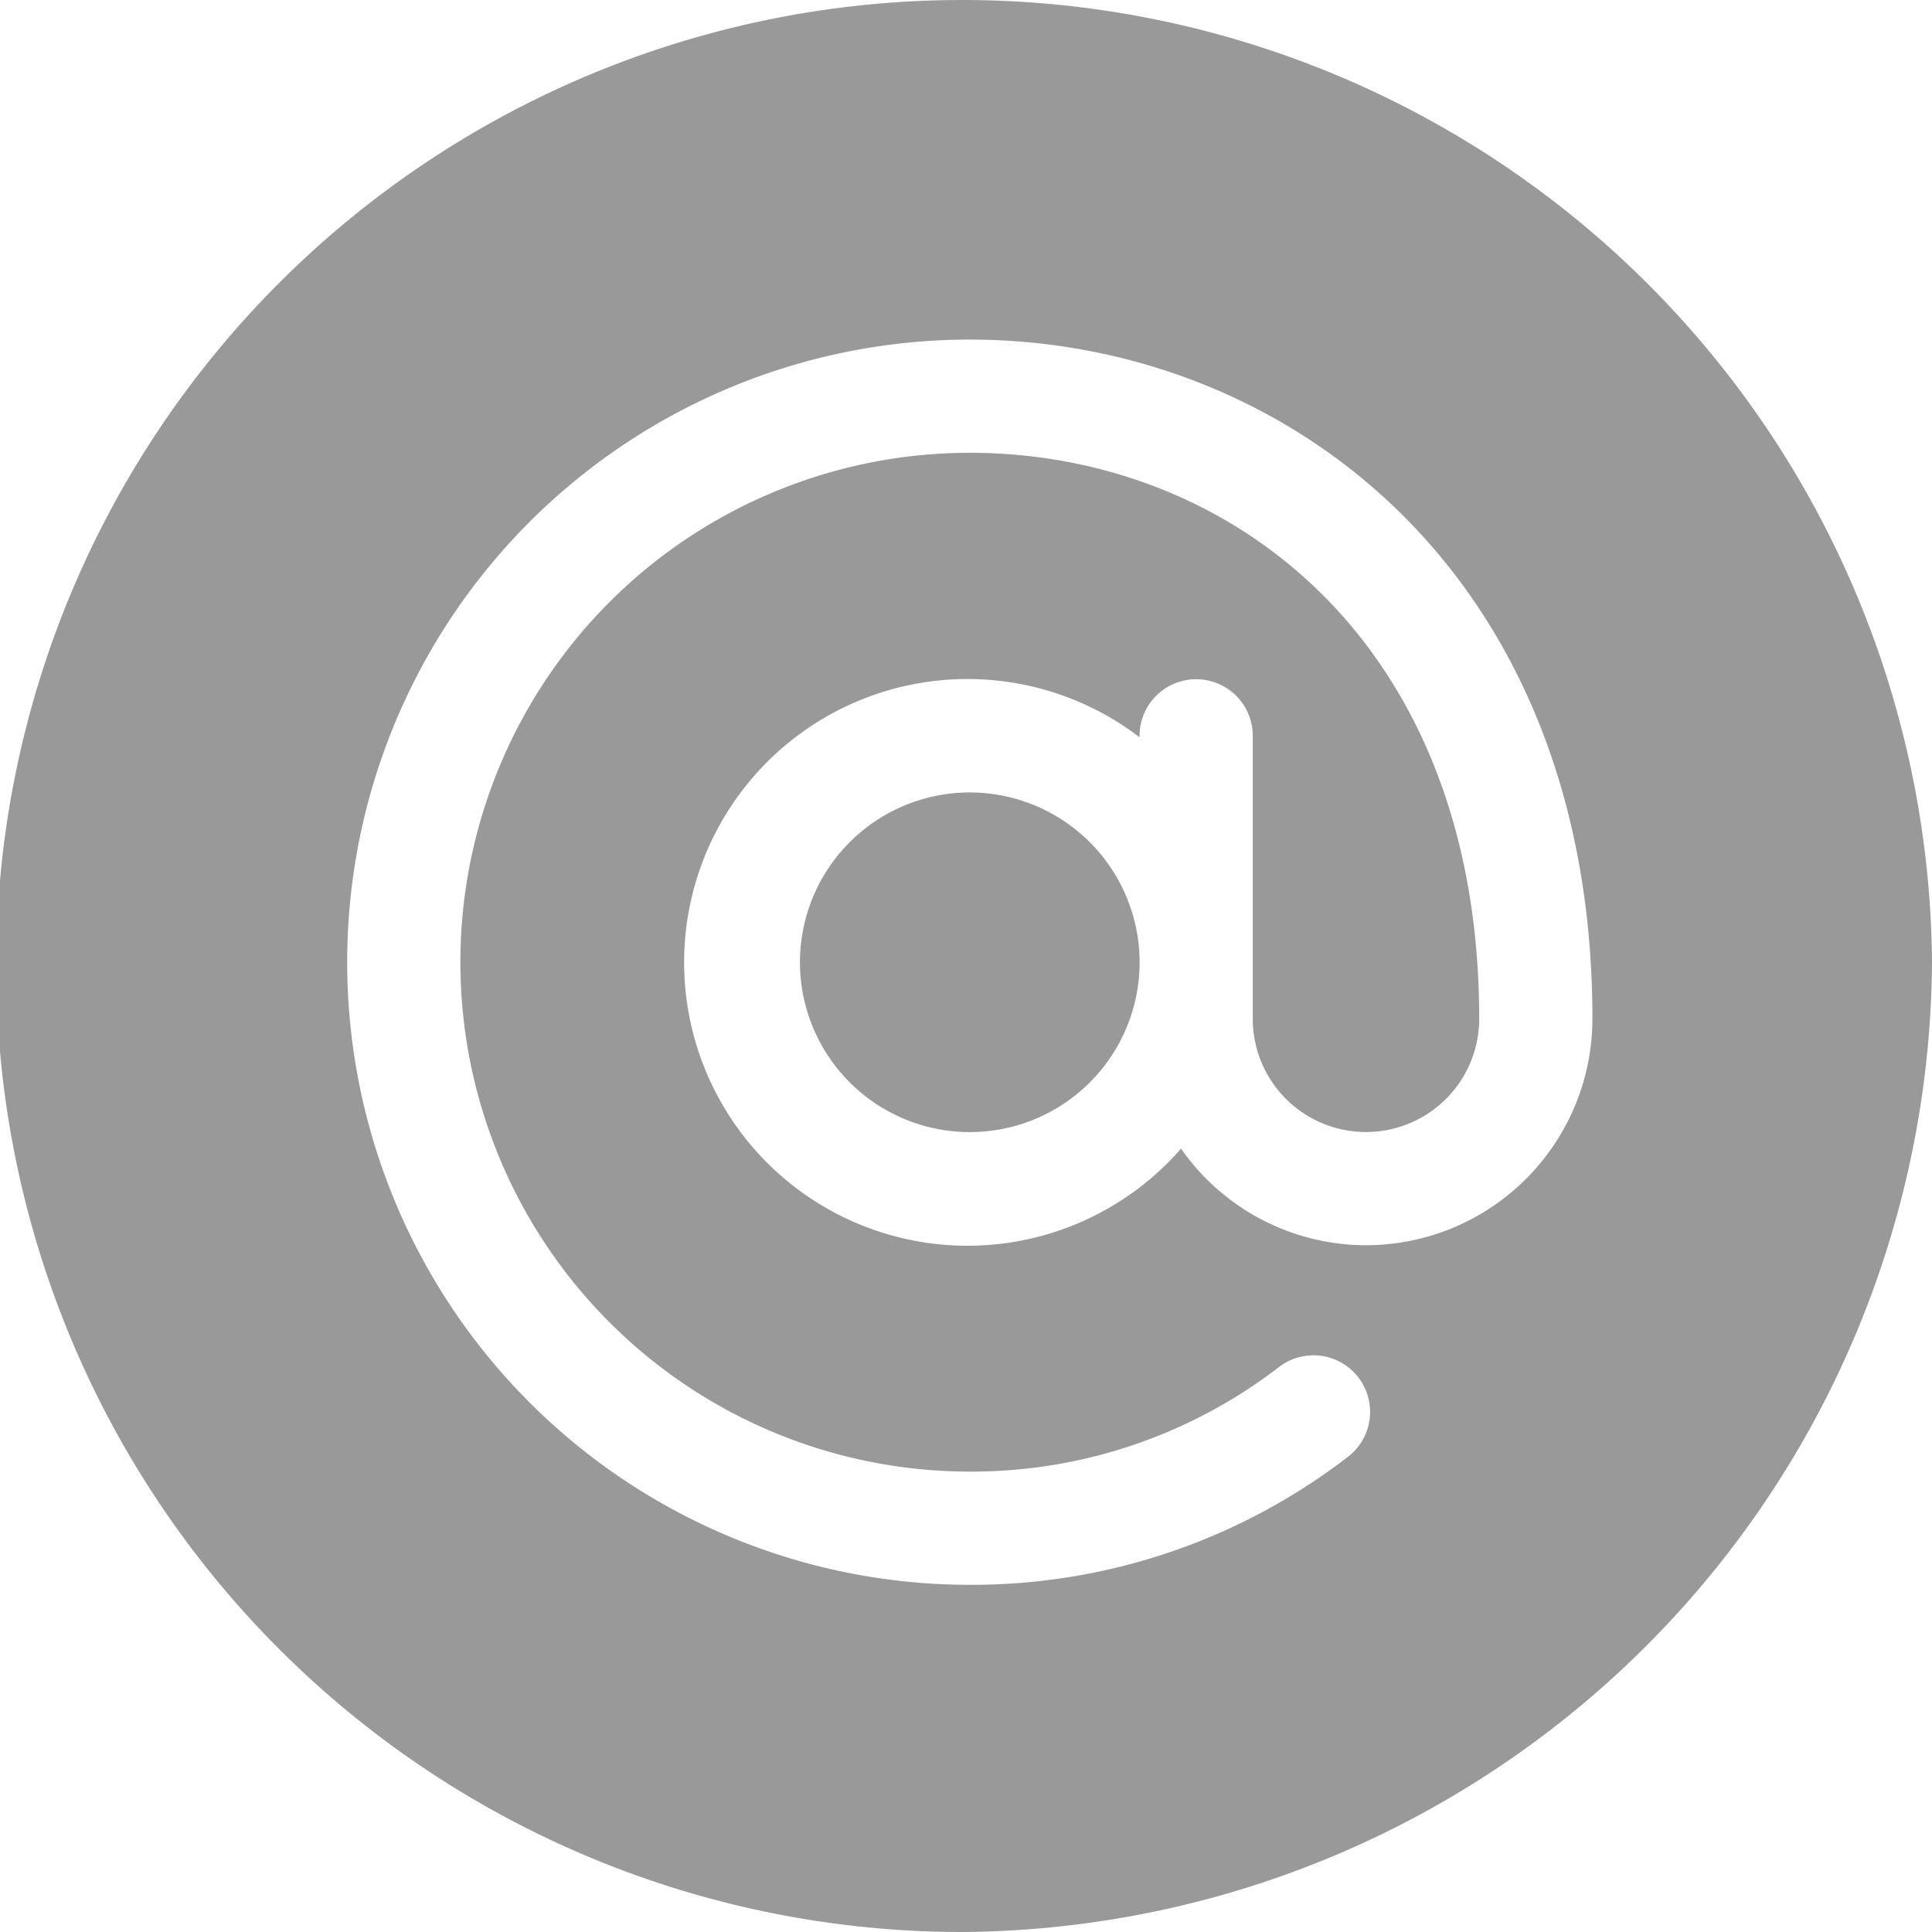 <svg id="arroba" xmlns="http://www.w3.org/2000/svg" width="30" height="30" viewBox="0 0 30 30">
  <g id="Group_71" data-name="Group 71" transform="translate(12.422 12.305)">
    <g id="Group_70" data-name="Group 70">
      <path id="Path_165" data-name="Path 165" d="M214.637,210a2.637,2.637,0,1,0,2.637,2.637A2.64,2.64,0,0,0,214.637,210Z" transform="translate(-212 -210)" fill="#999"/>
    </g>
  </g>
  <g id="Group_73" data-name="Group 73">
    <g id="Group_72" data-name="Group 72">
      <path id="Path_166" data-name="Path 166" d="M14.941,0a15,15,0,0,0,0,30A15.159,15.159,0,0,0,30,14.941,15.059,15.059,0,0,0,14.941,0Zm6.27,19.336a3.509,3.509,0,0,1-2.872-1.5,4.4,4.4,0,1,1-.644-6.388v-.022a.879.879,0,0,1,1.758,0V15.82a1.758,1.758,0,0,0,3.516,0c0-5.882-3.892-8.789-7.91-8.789a7.91,7.91,0,0,0,0,15.82,7.825,7.825,0,0,0,4.808-1.629.879.879,0,0,1,1.071,1.394,9.573,9.573,0,0,1-5.879,1.993,9.668,9.668,0,0,1,0-19.336c4.857,0,9.668,3.582,9.668,10.547A3.519,3.519,0,0,1,21.211,19.336Z" fill="#999"/>
    </g>
  </g>
</svg>
